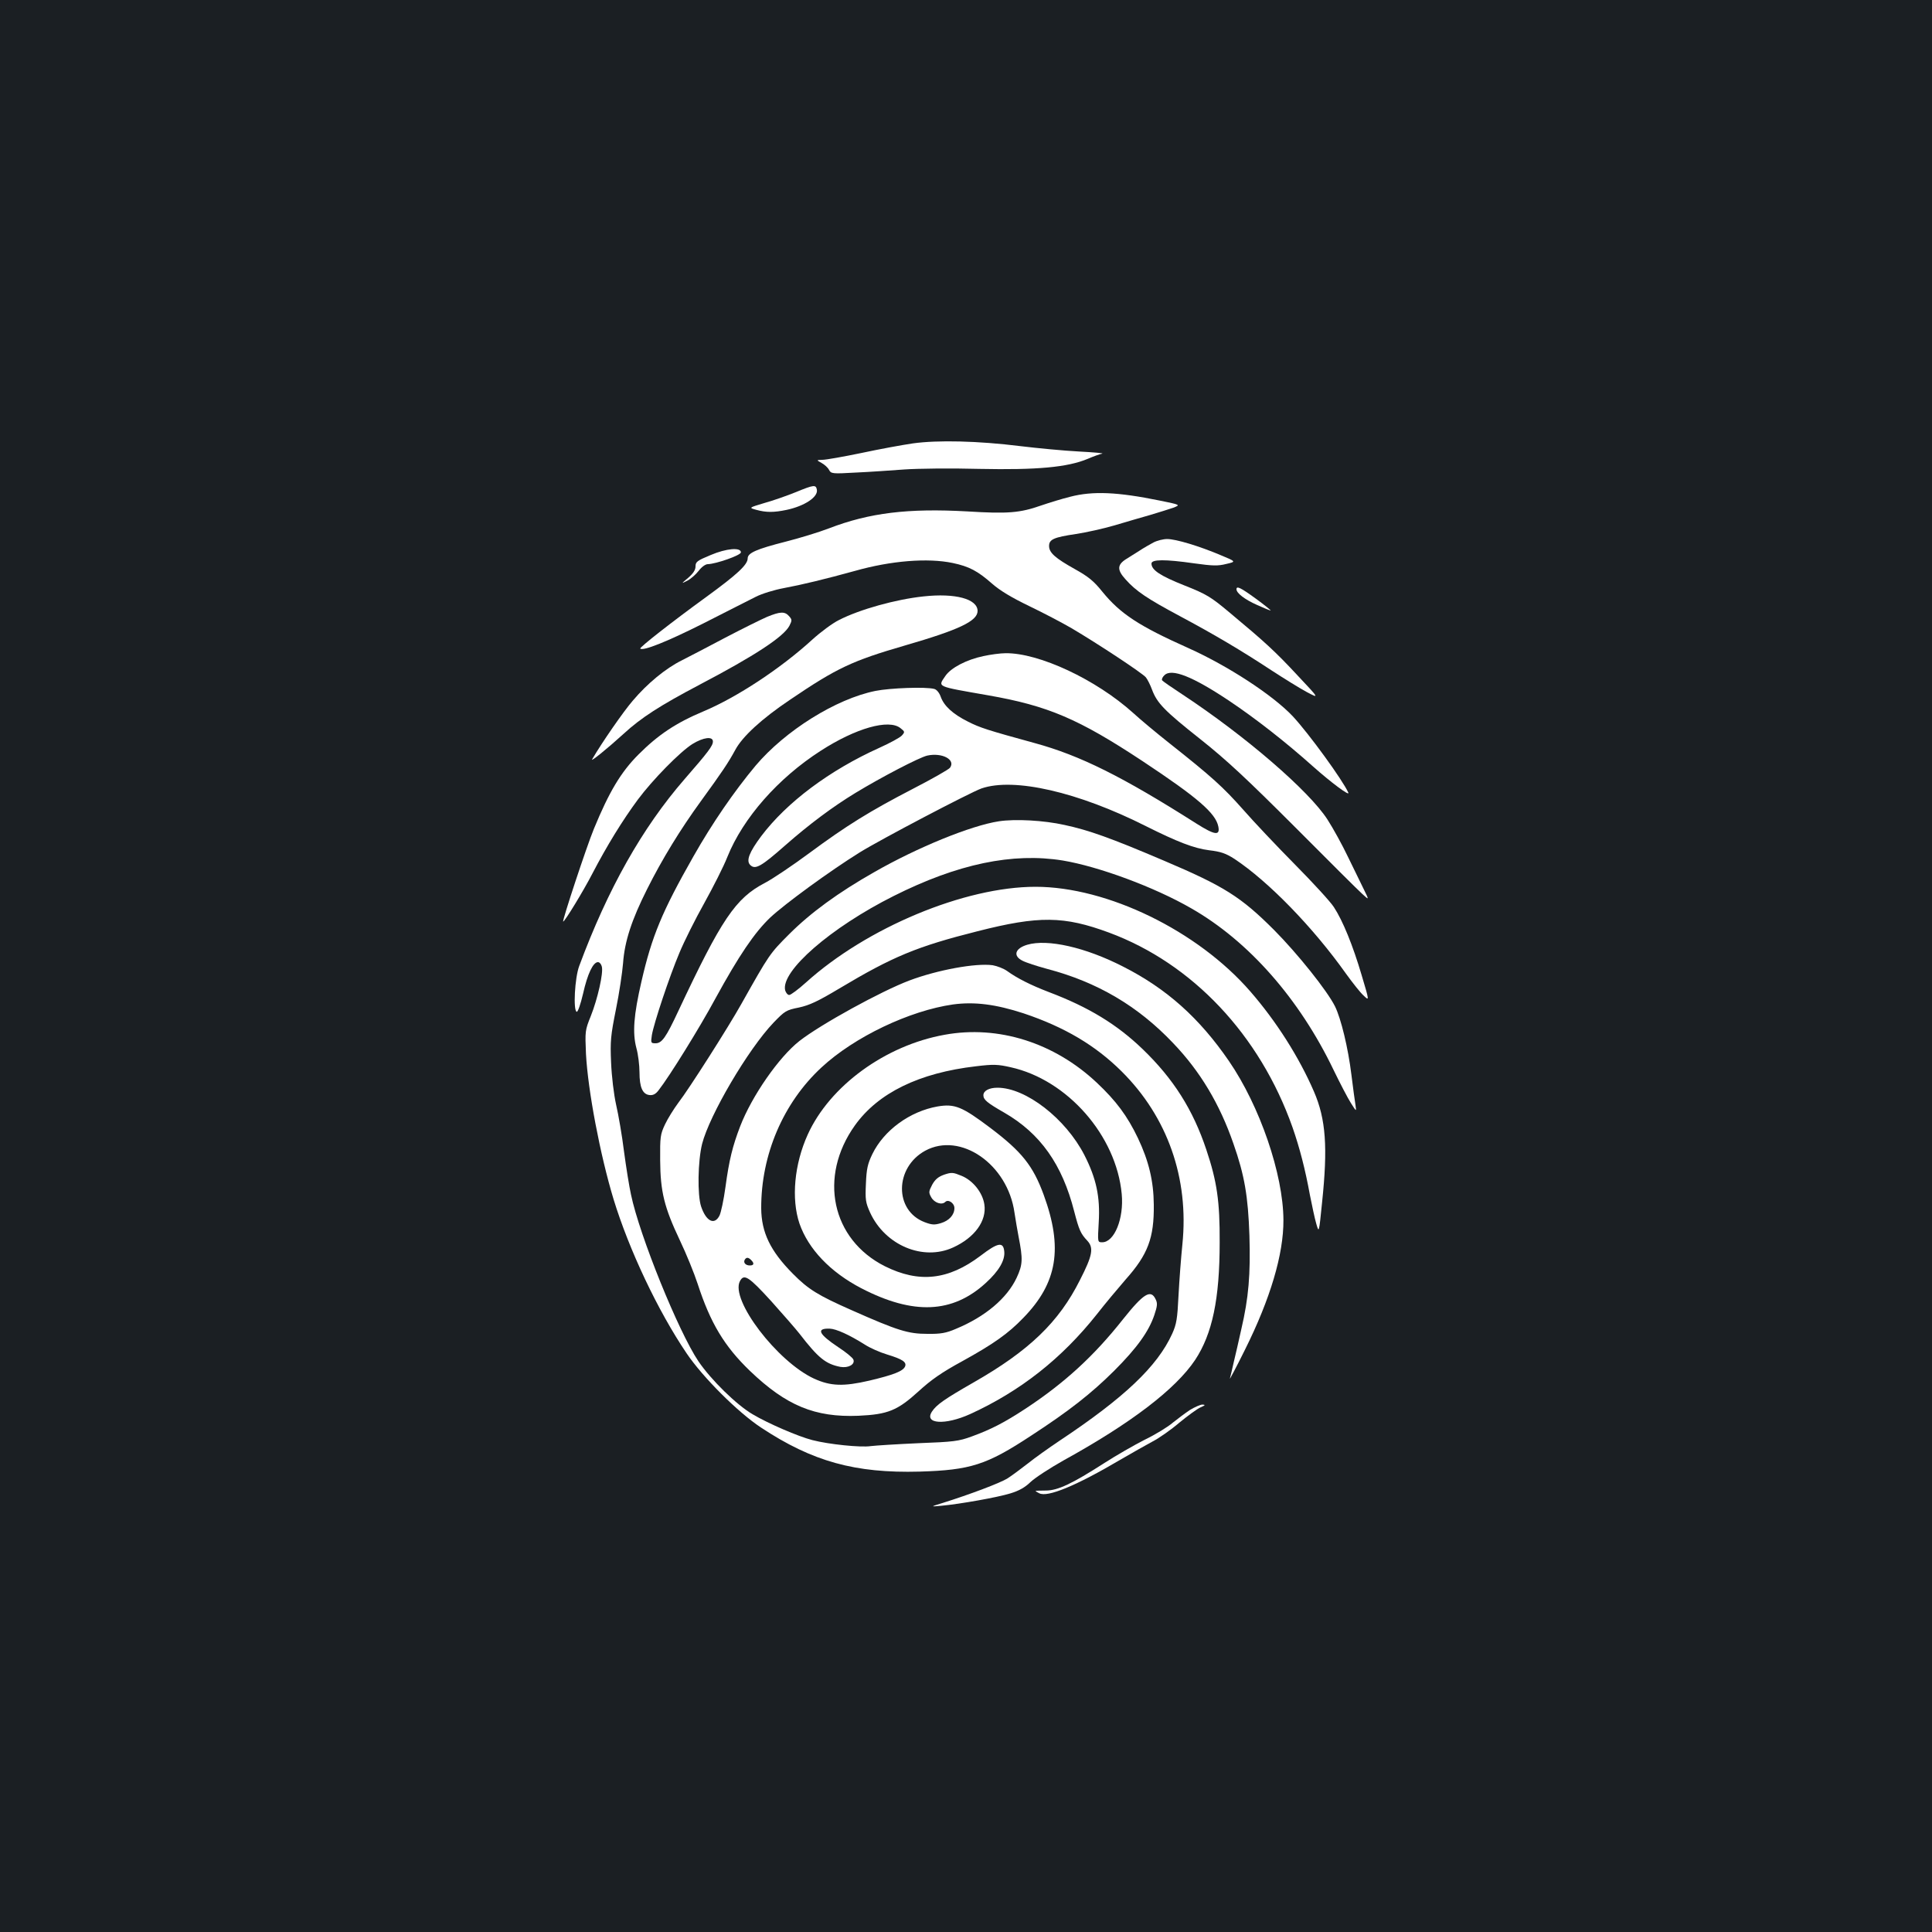 <?xml version="1.0" standalone="no"?>
<!DOCTYPE svg PUBLIC "-//W3C//DTD SVG 20010904//EN"
 "http://www.w3.org/TR/2001/REC-SVG-20010904/DTD/svg10.dtd">
<svg version="1.0" xmlns="http://www.w3.org/2000/svg"
 width="1000pt" height="1000pt" viewBox="0 0 1000 1000"
 preserveAspectRatio="xMidYMid meet">
<rect width="100%" height="100%" fill="#1b1f23"/>
<g transform="translate(0,1000) scale(0.1,-0.1)"
fill="#ffffff" stroke="none">
<path d="M4725 7705 c-55 -8 -175 -30 -268 -50 -92 -19 -182 -35 -200 -35 -32
-1 -32 -1 -5 -16 15 -8 33 -24 39 -36 11 -20 16 -21 138 -14 69 3 182 11 251
16 69 5 244 7 390 3 296 -6 455 8 560 52 30 13 64 25 75 27 11 2 -43 7 -120
11 -77 4 -214 17 -305 28 -217 27 -426 32 -555 14z"/>
<path d="M4120 7453 c-47 -19 -121 -45 -165 -57 -80 -24 -80 -24 -40 -35 51
-14 90 -14 157 0 93 20 164 67 156 105 -5 26 -16 25 -108 -13z"/>
<path d="M5540 7429 c-41 -10 -109 -31 -150 -45 -111 -39 -173 -44 -384 -31
-305 17 -506 -7 -716 -88 -52 -20 -154 -51 -225 -69 -149 -38 -195 -58 -195
-86 0 -33 -54 -83 -216 -201 -175 -127 -346 -261 -340 -266 14 -14 139 36 324
129 119 61 243 123 274 139 31 16 96 36 145 45 92 17 216 47 368 89 187 53
377 68 506 41 86 -18 130 -42 204 -107 41 -36 101 -72 192 -116 73 -35 172
-87 220 -115 134 -79 366 -232 384 -254 8 -10 23 -39 32 -64 26 -69 63 -108
250 -256 135 -107 240 -205 487 -452 173 -174 331 -331 351 -349 36 -33 36
-33 8 24 -16 32 -53 108 -82 168 -29 61 -77 148 -106 193 -95 148 -424 432
-750 647 -55 36 -103 69 -106 74 -3 5 2 17 12 26 37 37 146 -6 336 -133 136
-91 292 -213 433 -339 92 -82 191 -156 183 -136 -29 65 -205 307 -288 396
-104 110 -336 261 -541 353 -255 114 -351 177 -444 291 -44 55 -72 78 -142
117 -102 57 -134 85 -134 120 0 34 24 45 139 62 53 8 143 28 201 45 58 17 141
42 185 54 44 13 97 30 118 37 38 15 38 15 -70 37 -220 45 -347 50 -463 20z"/>
<path d="M5970 7192 c-19 -10 -52 -29 -73 -43 -20 -13 -52 -33 -70 -44 -45
-29 -45 -56 -1 -104 54 -61 113 -100 279 -189 180 -96 320 -179 475 -281 63
-41 145 -92 182 -112 68 -36 68 -36 -45 84 -117 126 -171 175 -351 325 -99 83
-120 96 -236 142 -126 50 -170 80 -170 113 0 22 69 23 222 1 94 -13 122 -14
165 -3 52 12 52 12 -30 46 -111 47 -231 83 -276 83 -20 0 -52 -8 -71 -18z"/>
<path d="M3678 7127 c-70 -29 -78 -35 -78 -59 0 -18 -12 -36 -37 -58 -38 -32
-38 -32 -6 -16 18 9 44 32 59 51 15 20 35 35 48 35 42 1 171 46 171 61 0 27
-75 21 -157 -14z"/>
<path d="M6400 6950 c0 -20 43 -53 106 -81 35 -16 67 -29 71 -29 3 0 -30 27
-75 60 -81 59 -102 69 -102 50z"/>
<path d="M4780 6913 c-142 -15 -330 -67 -437 -122 -33 -16 -95 -62 -139 -102
-162 -148 -389 -298 -563 -371 -143 -60 -234 -121 -336 -223 -91 -91 -152
-193 -231 -385 -38 -92 -166 -480 -159 -480 8 0 104 157 152 250 74 142 155
274 235 382 76 102 217 246 282 287 57 35 106 41 106 13 0 -22 -24 -54 -146
-194 -220 -253 -398 -569 -546 -968 -23 -61 -32 -230 -13 -237 6 -2 20 39 33
94 23 103 52 163 77 163 8 0 17 -10 20 -23 9 -33 -22 -168 -57 -256 -30 -74
-30 -79 -25 -196 10 -189 73 -522 143 -753 80 -261 229 -577 378 -797 83 -123
265 -305 385 -384 266 -176 487 -237 821 -228 263 8 346 34 577 186 198 129
311 218 429 335 119 119 180 204 209 290 15 45 17 60 7 80 -25 55 -63 31 -169
-102 -151 -191 -303 -330 -503 -462 -113 -74 -179 -108 -280 -145 -68 -25 -94
-28 -277 -35 -112 -5 -222 -12 -246 -15 -51 -8 -217 9 -302 31 -74 19 -229 86
-310 134 -83 49 -214 177 -280 274 -103 153 -305 651 -349 863 -9 40 -25 140
-36 222 -10 82 -29 191 -41 243 -12 54 -23 146 -26 218 -5 112 -2 140 25 275
17 83 33 191 37 240 8 113 45 225 124 382 78 156 173 311 280 458 109 150 140
196 177 264 37 69 137 161 283 259 243 165 323 202 595 281 283 82 376 127
376 179 -1 62 -115 93 -280 75z"/>
<path d="M3970 6807 c-30 -13 -127 -61 -215 -107 -89 -47 -190 -100 -226 -118
-83 -41 -179 -120 -254 -209 -47 -54 -160 -217 -210 -303 -11 -17 75 52 163
132 90 83 188 146 393 254 286 150 435 248 465 305 14 28 14 32 -2 50 -22 25
-46 24 -114 -4z"/>
<path d="M5090 6604 c-87 -18 -169 -61 -197 -103 -39 -58 -51 -52 222 -100
309 -54 468 -122 798 -340 287 -190 379 -270 393 -339 10 -49 -18 -45 -113 15
-384 244 -603 353 -838 417 -244 67 -282 79 -345 111 -78 39 -124 81 -141 129
-7 20 -21 37 -33 40 -43 12 -229 5 -304 -10 -205 -41 -468 -206 -621 -387
-111 -133 -224 -297 -322 -470 -162 -285 -215 -412 -269 -648 -40 -173 -47
-265 -26 -344 9 -32 16 -89 16 -125 0 -78 16 -114 52 -118 18 -2 32 5 47 25
55 70 212 323 293 473 123 225 204 344 285 421 76 71 307 240 463 337 106 66
571 310 630 331 168 58 500 -18 851 -195 164 -82 249 -115 328 -125 60 -7 86
-16 131 -45 175 -116 406 -353 577 -594 34 -47 74 -98 91 -113 30 -29 30 -29
-10 105 -46 156 -98 283 -144 353 -18 28 -109 127 -201 220 -93 94 -214 222
-269 285 -103 116 -161 169 -381 343 -67 53 -151 123 -188 157 -192 173 -487
311 -660 309 -27 0 -79 -7 -115 -15z m-429 -373 c23 -18 23 -20 7 -38 -10 -11
-62 -39 -115 -63 -260 -117 -481 -283 -613 -458 -62 -83 -79 -127 -57 -149 26
-26 56 -9 182 102 124 109 246 200 363 271 135 82 329 183 371 193 77 17 149
-21 118 -63 -7 -9 -93 -58 -192 -109 -222 -115 -342 -189 -538 -334 -84 -62
-186 -131 -228 -153 -152 -79 -225 -188 -448 -663 -64 -137 -85 -167 -118
-167 -24 0 -25 2 -19 42 10 61 91 304 143 427 24 58 82 174 128 256 46 83 101
191 120 240 81 201 262 407 483 549 181 117 353 166 413 117z"/>
<path d="M5170 5749 c-144 -22 -421 -135 -643 -262 -189 -107 -332 -212 -442
-322 -101 -101 -103 -104 -247 -360 -67 -120 -272 -442 -327 -513 -23 -31 -55
-82 -69 -112 -24 -51 -26 -64 -25 -185 1 -163 21 -244 102 -415 33 -69 74
-170 92 -225 66 -203 138 -323 271 -451 188 -180 336 -241 561 -232 153 7 202
27 312 127 63 58 120 98 225 155 163 90 238 143 317 225 176 181 206 361 105
637 -55 150 -113 223 -276 346 -146 110 -184 126 -273 111 -143 -25 -278 -123
-338 -247 -24 -50 -30 -76 -33 -152 -4 -83 -2 -98 22 -151 78 -169 274 -251
429 -180 112 51 175 138 162 223 -9 61 -59 124 -118 148 -44 18 -51 19 -90 6
-31 -11 -47 -25 -62 -52 -18 -35 -19 -40 -5 -65 16 -29 55 -42 73 -24 15 15
47 -6 47 -32 0 -35 -27 -65 -70 -78 -33 -10 -47 -9 -84 5 -158 60 -156 283 3
370 183 99 427 -70 462 -321 6 -38 15 -93 21 -123 23 -118 22 -145 -10 -214
-50 -106 -162 -201 -314 -264 -51 -22 -79 -27 -148 -26 -99 0 -152 16 -393
123 -172 76 -223 107 -303 188 -117 118 -163 214 -164 339 -1 277 114 546 312
729 170 158 456 294 681 326 111 15 221 1 365 -46 212 -71 372 -166 507 -300
238 -236 350 -554 315 -896 -7 -68 -16 -187 -20 -264 -6 -121 -10 -148 -33
-199 -77 -169 -248 -331 -587 -556 -52 -35 -124 -86 -160 -115 -36 -28 -83
-63 -105 -77 -38 -24 -195 -83 -335 -127 -65 -20 -65 -20 -10 -15 100 9 294
44 359 64 46 14 76 31 105 59 23 22 100 72 171 112 350 193 580 369 681 520
89 135 127 315 127 609 1 212 -14 315 -69 479 -69 207 -170 367 -330 521 -133
128 -279 217 -485 295 -94 36 -165 72 -216 109 -18 13 -52 26 -75 30 -87 12
-285 -24 -431 -79 -146 -55 -459 -227 -569 -313 -106 -83 -246 -284 -307 -442
-39 -102 -57 -173 -76 -314 -9 -66 -23 -132 -31 -148 -26 -51 -69 -30 -95 47
-20 60 -17 235 5 324 38 149 238 490 370 628 58 60 65 65 131 78 55 12 98 32
210 99 276 165 401 217 715 296 318 81 447 79 680 -7 432 -160 781 -530 950
-1008 37 -106 66 -218 90 -350 11 -55 25 -122 33 -149 14 -49 14 -49 30 110
30 285 20 431 -42 574 -77 178 -195 364 -330 519 -273 314 -740 541 -1111 541
-367 0 -873 -211 -1188 -495 -40 -36 -79 -65 -87 -65 -8 0 -17 11 -21 24 -24
99 236 325 561 488 332 167 617 226 876 184 186 -31 475 -138 664 -247 298
-170 561 -469 738 -838 33 -68 73 -145 89 -170 29 -46 29 -46 24 -11 -3 19
-13 89 -21 156 -17 140 -54 292 -85 355 -41 82 -194 273 -315 395 -172 172
-259 227 -570 359 -277 118 -389 158 -515 185 -107 24 -255 32 -340 19z
m-1282 -2271 c17 -17 15 -28 -7 -28 -22 0 -35 15 -26 30 8 13 18 13 33 -2z
m104 -213 c62 -69 128 -145 146 -168 98 -127 136 -157 212 -172 41 -7 77 13
67 38 -3 9 -38 38 -78 64 -102 68 -116 98 -45 96 34 -1 102 -32 183 -83 26
-17 78 -40 115 -51 79 -24 101 -39 93 -61 -10 -25 -59 -44 -185 -74 -134 -31
-200 -29 -286 10 -191 88 -436 409 -384 505 21 40 46 23 162 -104z"/>
<path d="M5317 5110 c-64 -19 -75 -58 -24 -83 17 -9 75 -28 127 -42 259 -68
470 -192 652 -384 140 -146 241 -315 312 -520 58 -165 76 -273 83 -476 6 -202
-4 -322 -42 -485 -13 -58 -30 -134 -39 -170 -8 -36 -17 -74 -20 -85 -4 -11 32
56 78 149 131 263 200 494 199 671 -1 237 -122 590 -282 823 -153 223 -323
375 -548 489 -195 100 -391 144 -496 113z"/>
<path d="M4889 4644 c-307 -55 -594 -265 -708 -516 -70 -154 -86 -333 -43
-461 46 -132 159 -251 320 -335 269 -139 472 -131 645 28 67 61 100 117 95
163 -5 51 -33 46 -123 -23 -167 -126 -318 -142 -495 -54 -276 139 -345 463
-155 729 120 168 332 272 627 306 90 11 113 10 179 -5 294 -65 547 -354 575
-656 12 -127 -38 -250 -101 -250 -24 0 -24 0 -18 103 8 133 -13 228 -74 348
-97 189 -303 349 -450 349 -44 0 -73 -16 -73 -39 0 -23 19 -39 108 -90 187
-108 300 -268 362 -511 25 -96 33 -115 68 -152 34 -37 27 -76 -38 -203 -109
-218 -263 -366 -550 -530 -152 -87 -193 -116 -216 -151 -43 -65 68 -72 198
-13 260 119 473 287 655 516 42 54 110 135 149 180 116 130 148 216 146 388
-1 122 -26 226 -82 344 -55 115 -113 193 -213 287 -220 207 -510 299 -788 248z"/>
<path d="M6159 2702 c-24 -16 -64 -46 -89 -66 -24 -21 -89 -61 -145 -88 -55
-28 -149 -82 -208 -120 -168 -108 -242 -143 -304 -143 -29 0 -53 -1 -53 -2 0
-1 8 -7 19 -12 42 -23 192 39 419 173 59 34 134 77 168 95 33 17 96 61 139 98
44 36 93 72 110 79 23 10 26 13 9 14 -11 0 -40 -13 -65 -28z"/>
</g>
</svg>
